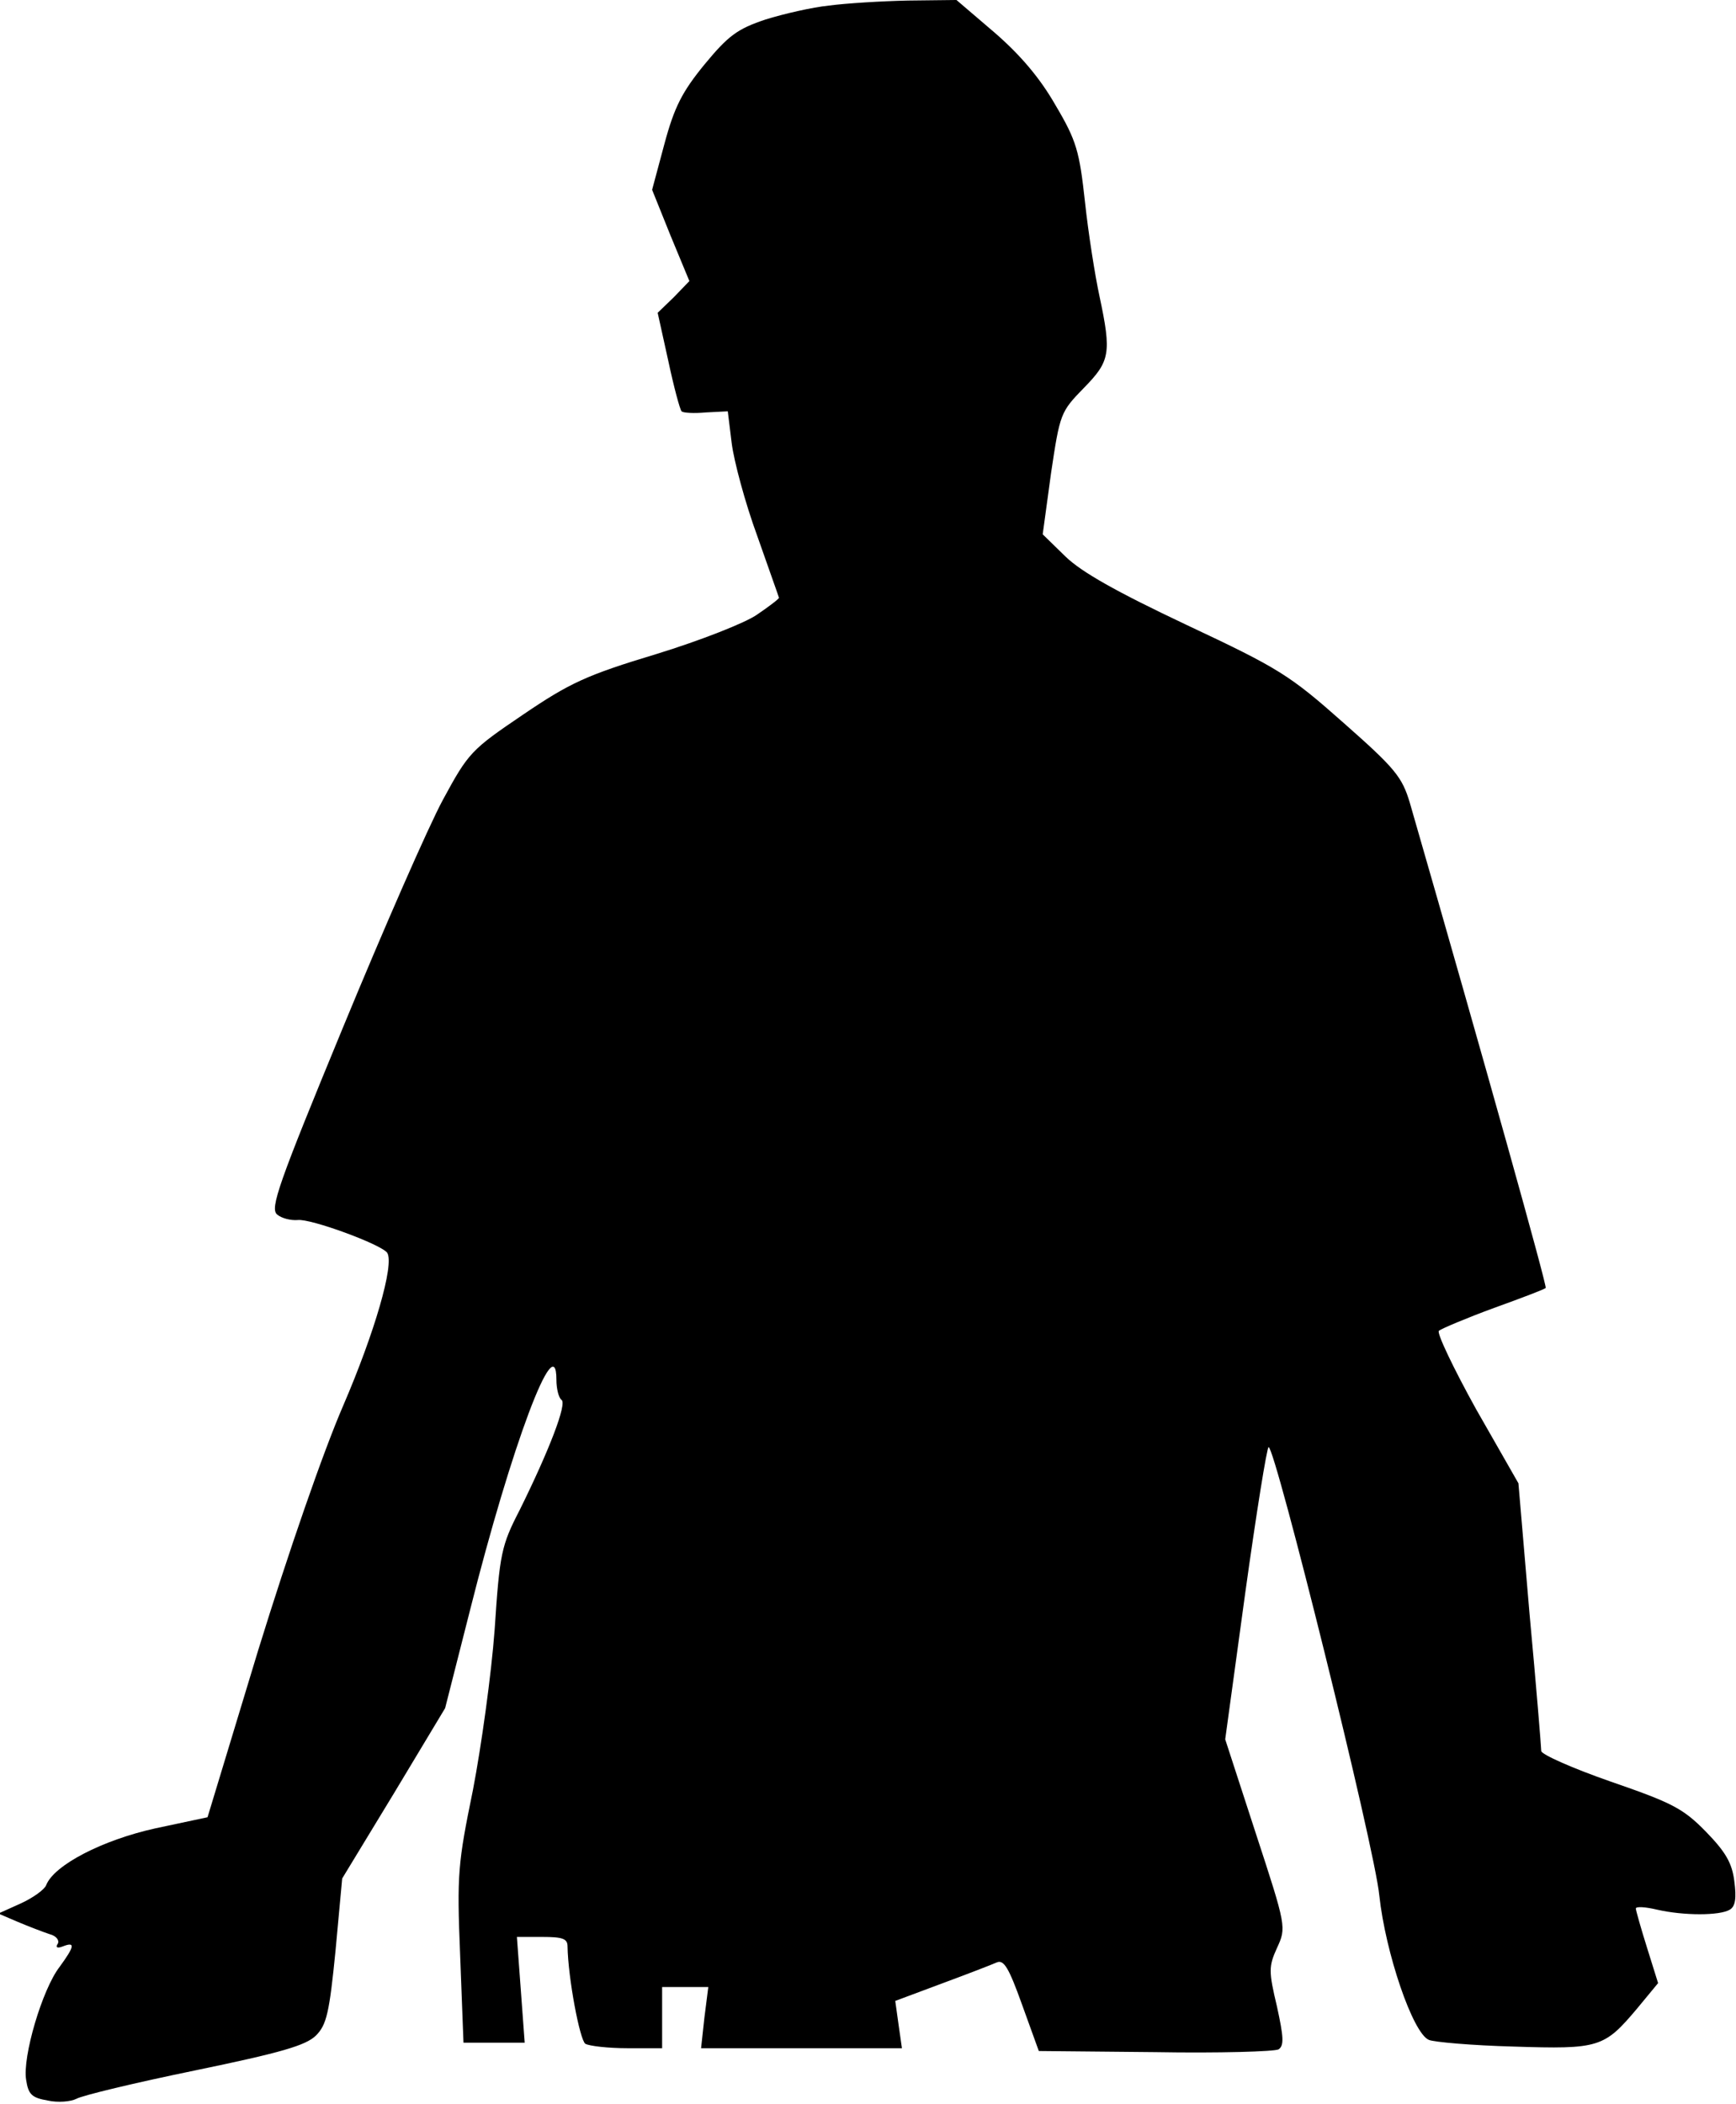 <?xml version="1.0" standalone="no"?>
<!DOCTYPE svg PUBLIC "-//W3C//DTD SVG 20010904//EN"
 "http://www.w3.org/TR/2001/REC-SVG-20010904/DTD/svg10.dtd">
<svg version="1.0" xmlns="http://www.w3.org/2000/svg"
 width="312pt" height="378pt" viewBox="0 0 312 378"
 preserveAspectRatio="xMidYMid meet">
<g transform="translate(0,378) scale(0.1,-0.1)"
fill="#000000" stroke="none">
<path fill="#000000" stroke="none" d="M1490 3770 c-30 -3 -82 -15 -114 -25
-51 -17 -67 -29 -110 -81 -40 -49 -54 -76 -72 -143 l-22 -82 33 -82 34 -82
-28 -29 -29 -28 19 -86 c10 -47 21 -88 24 -91 3 -3 23 -4 44 -2 l39 2 7 -57
c4 -32 24 -107 46 -167 21 -60 39 -110 39 -111 0 -2 -17 -15 -39 -30 -21 -15
-103 -47 -181 -71 -126 -38 -156 -52 -240 -109 -93 -63 -98 -68 -144 -153 -26
-48 -107 -233 -180 -410 -116 -281 -131 -324 -118 -335 8 -7 25 -11 37 -10 23
3 151 -44 161 -59 13 -21 -23 -144 -79 -274 -36 -83 -98 -262 -153 -440 l-91
-300 -94 -20 c-95 -21 -182 -66 -196 -102 -3 -8 -24 -23 -46 -33 l-40 -18 35
-15 c19 -8 45 -18 57 -22 12 -3 18 -11 15 -17 -5 -7 -1 -9 9 -5 23 9 21 0 -6
-37 -31 -40 -67 -162 -60 -203 4 -26 10 -32 39 -37 18 -4 41 -2 51 3 10 6 106
29 213 51 155 32 200 45 218 63 19 19 24 41 35 152 l12 130 93 153 92 153 45
177 c74 294 155 510 155 413 0 -16 4 -32 9 -36 11 -6 -23 -93 -75 -198 -33
-64 -36 -78 -45 -215 -6 -81 -24 -210 -39 -288 -27 -132 -29 -151 -23 -297 l6
-157 55 0 55 0 -7 95 -7 95 45 0 c37 0 46 -3 46 -17 1 -57 22 -168 32 -175 7
-4 41 -8 76 -8 l62 0 0 55 0 55 41 0 42 0 -7 -55 -6 -55 181 0 180 0 -6 42 -6
43 83 31 c46 17 90 34 99 38 13 6 22 -9 46 -76 l30 -83 209 -2 c115 -2 215 1
222 5 10 7 9 22 -3 77 -15 63 -15 72 0 105 17 37 17 38 -38 206 l-55 169 36
263 c20 144 39 262 42 262 12 0 191 -720 199 -806 11 -102 60 -247 89 -259 9
-4 78 -10 152 -12 154 -5 163 -2 222 68 l38 46 -20 64 c-11 35 -20 67 -20 70
0 4 17 3 38 -2 48 -11 113 -11 131 0 10 6 12 21 8 51 -4 33 -16 53 -51 89 -41
42 -61 52 -171 90 -69 24 -125 49 -125 55 0 6 -9 117 -21 246 l-20 235 -76
133 c-41 74 -71 137 -67 141 5 4 50 23 99 41 50 18 92 34 93 36 3 2 -107 396
-244 871 -14 47 -26 62 -119 144 -97 86 -116 98 -282 176 -127 60 -189 95
-218 123 l-41 40 15 110 c16 107 17 110 59 153 47 48 50 62 28 165 -8 37 -20
113 -26 169 -10 91 -15 110 -53 174 -28 49 -63 90 -109 130 l-69 59 -87 -1
c-48 -1 -112 -5 -142 -9z"/>
</g>
</svg>
